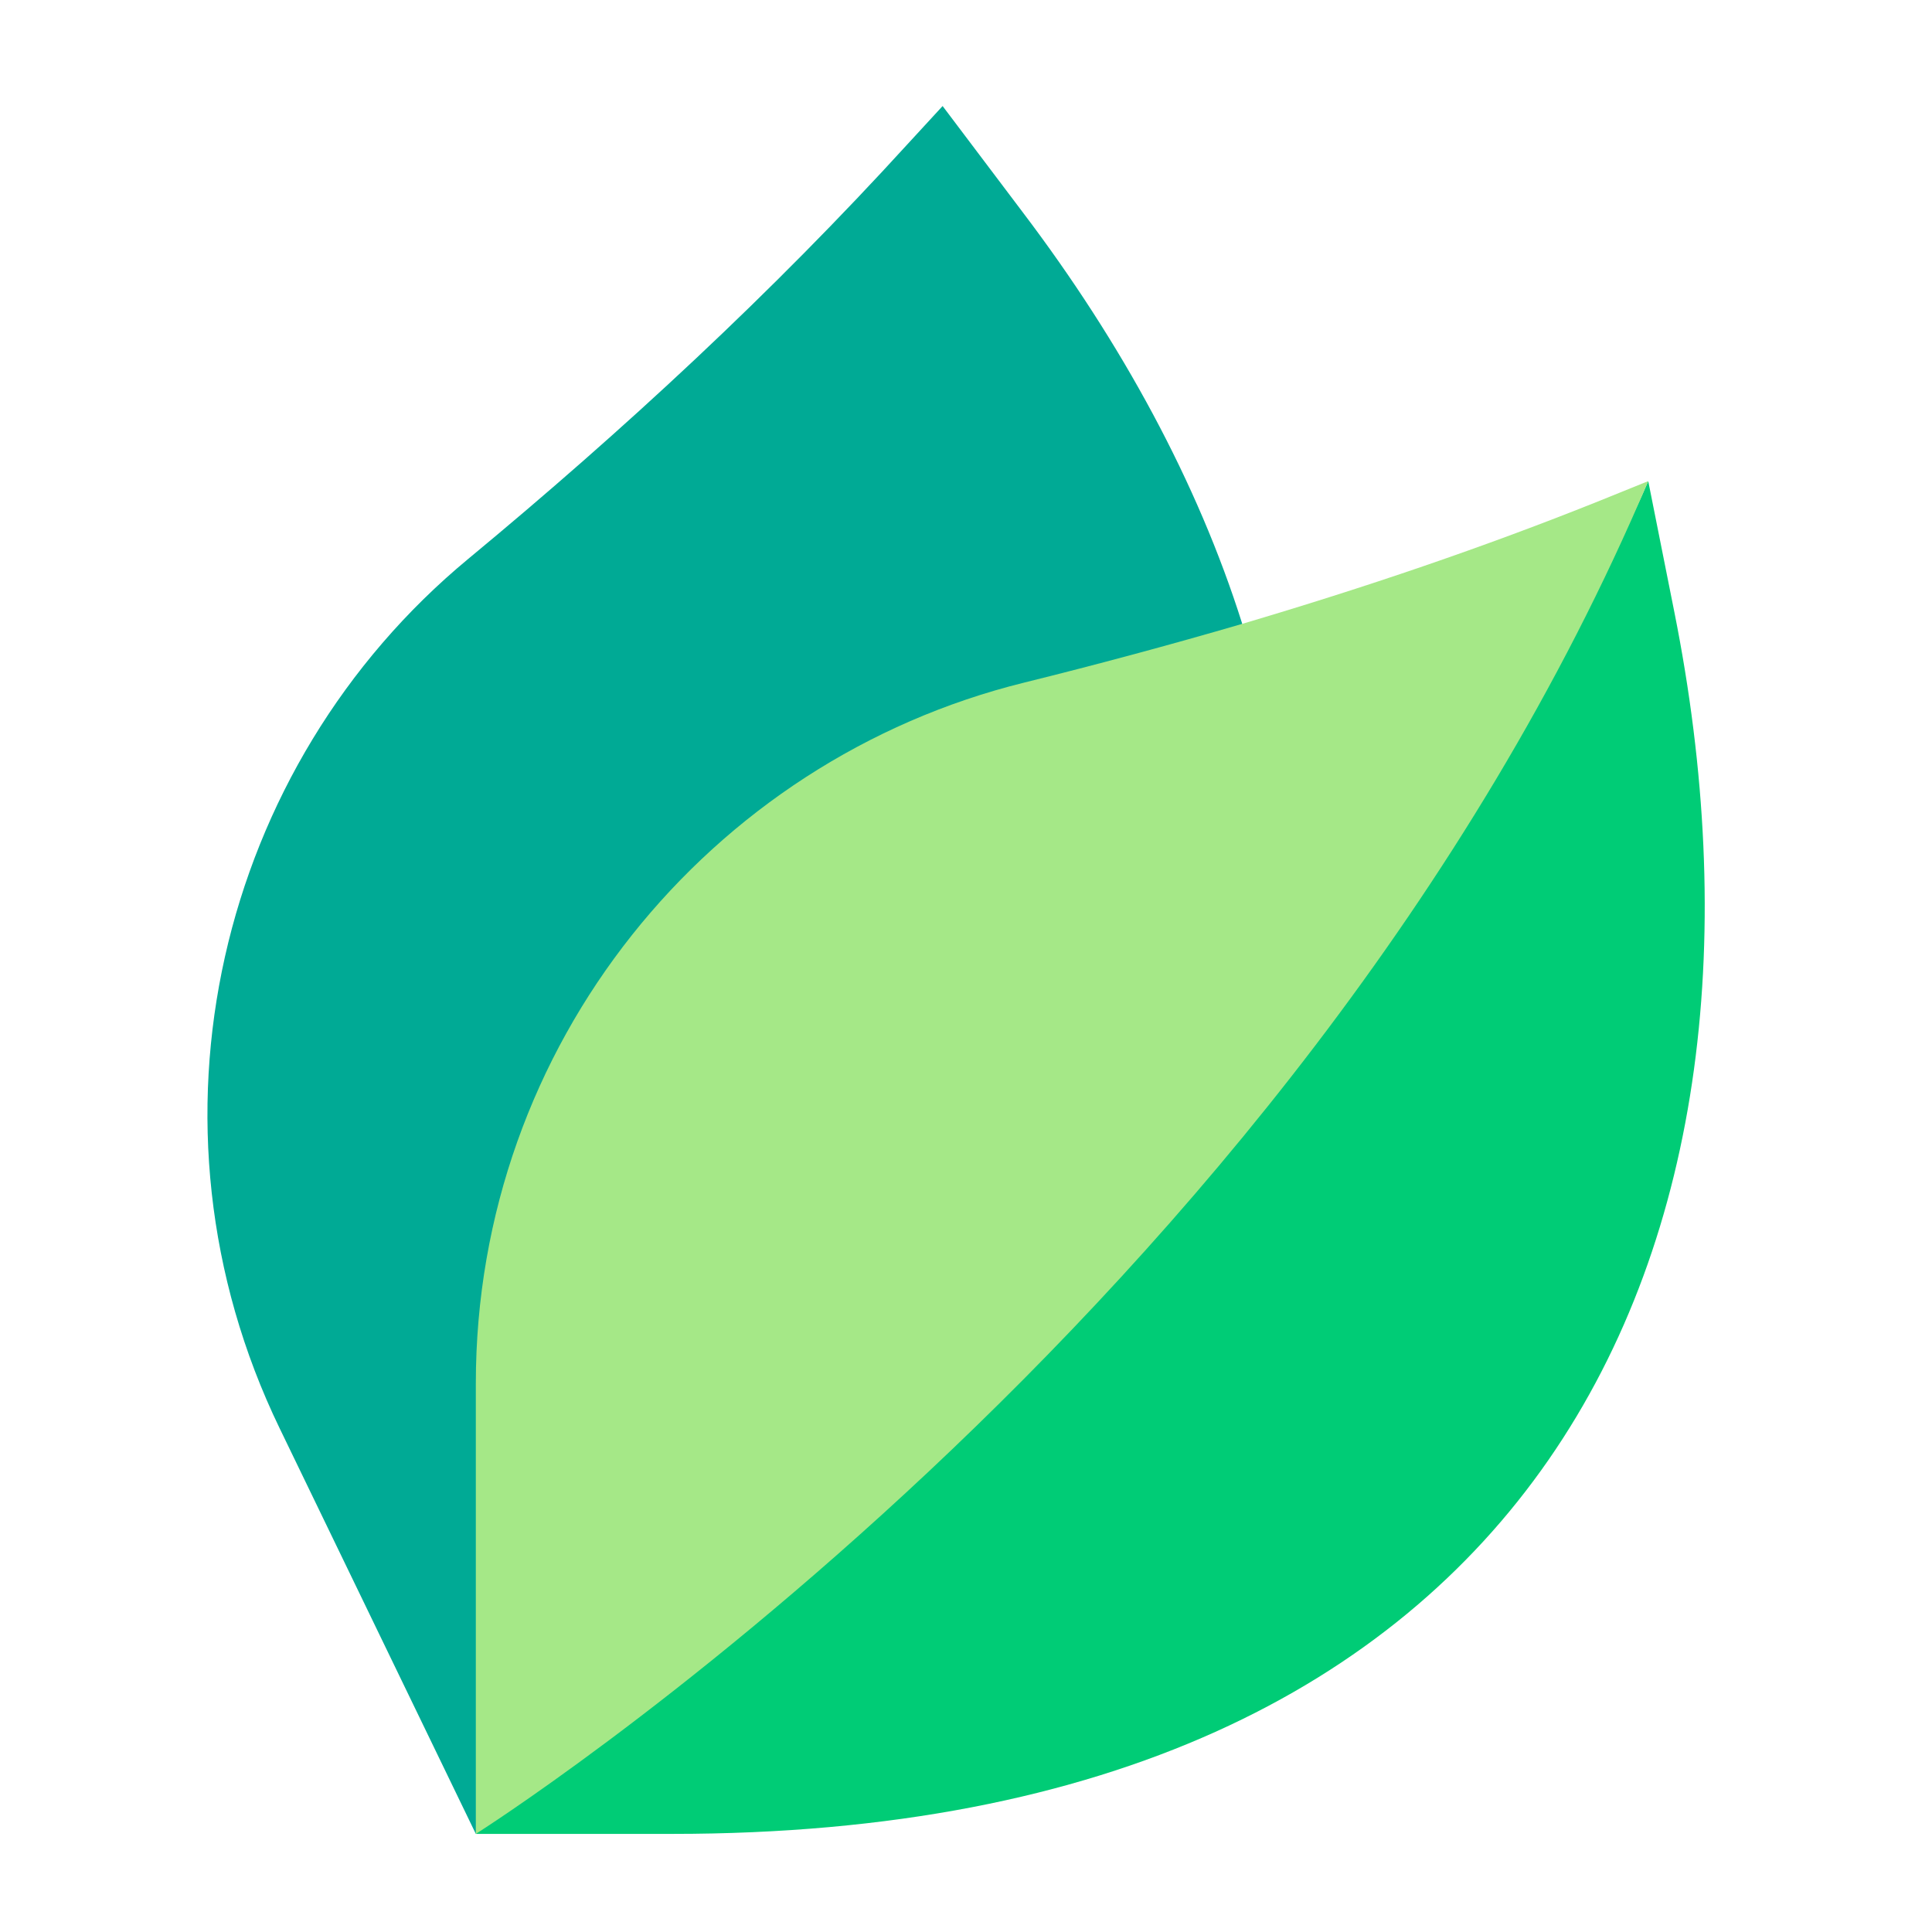 <?xml version="1.0" encoding="utf-8"?>
<!-- Generator: Adobe Illustrator 22.1.0, SVG Export Plug-In . SVG Version: 6.00 Build 0)  -->
<svg version="1.1" id="Capa_1" xmlns="http://www.w3.org/2000/svg" xmlns:xlink="http://www.w3.org/1999/xlink" x="0px" y="0px"
	 viewBox="0 0 512 512" style="enable-background:new 0 0 512 512;" xml:space="preserve">
<style type="text/css">
	.st0{fill:#00AA95;}
	.st1{fill:#00CC76;}
	.st2{fill:#A5E887;}
</style>
<g>
	<path class="st0" d="M126.1,486l-52-107.5c-39.1-80.8-16.2-175.6,50-230.4c41.2-34.1,80.5-70.5,116.5-110l9.2-10L271,56.2
		c26.3,34.7,46.4,71.7,58.2,109.1L126.1,486z"/>
	<path class="st1" d="M443.7,162.1l-6.9-34.6c-34.2,80.7-122,123.6-172.4,179.2C176.4,404.1,126.1,486,126.1,486h52.1
		C409.8,486,477.2,329.7,443.7,162.1L443.7,162.1z"/>
	<path class="st2" d="M436.8,127.5l-12.6,5.1c-31.1,12.5-62.8,23.2-94.9,32.7v0c-19.2,5.6-38.5,10.8-57.9,15.6
		c-83.4,20.6-145.3,95.9-145.3,185.7V486C126.1,486,342.7,349.3,436.8,127.5z"/>
</g>
</svg>
